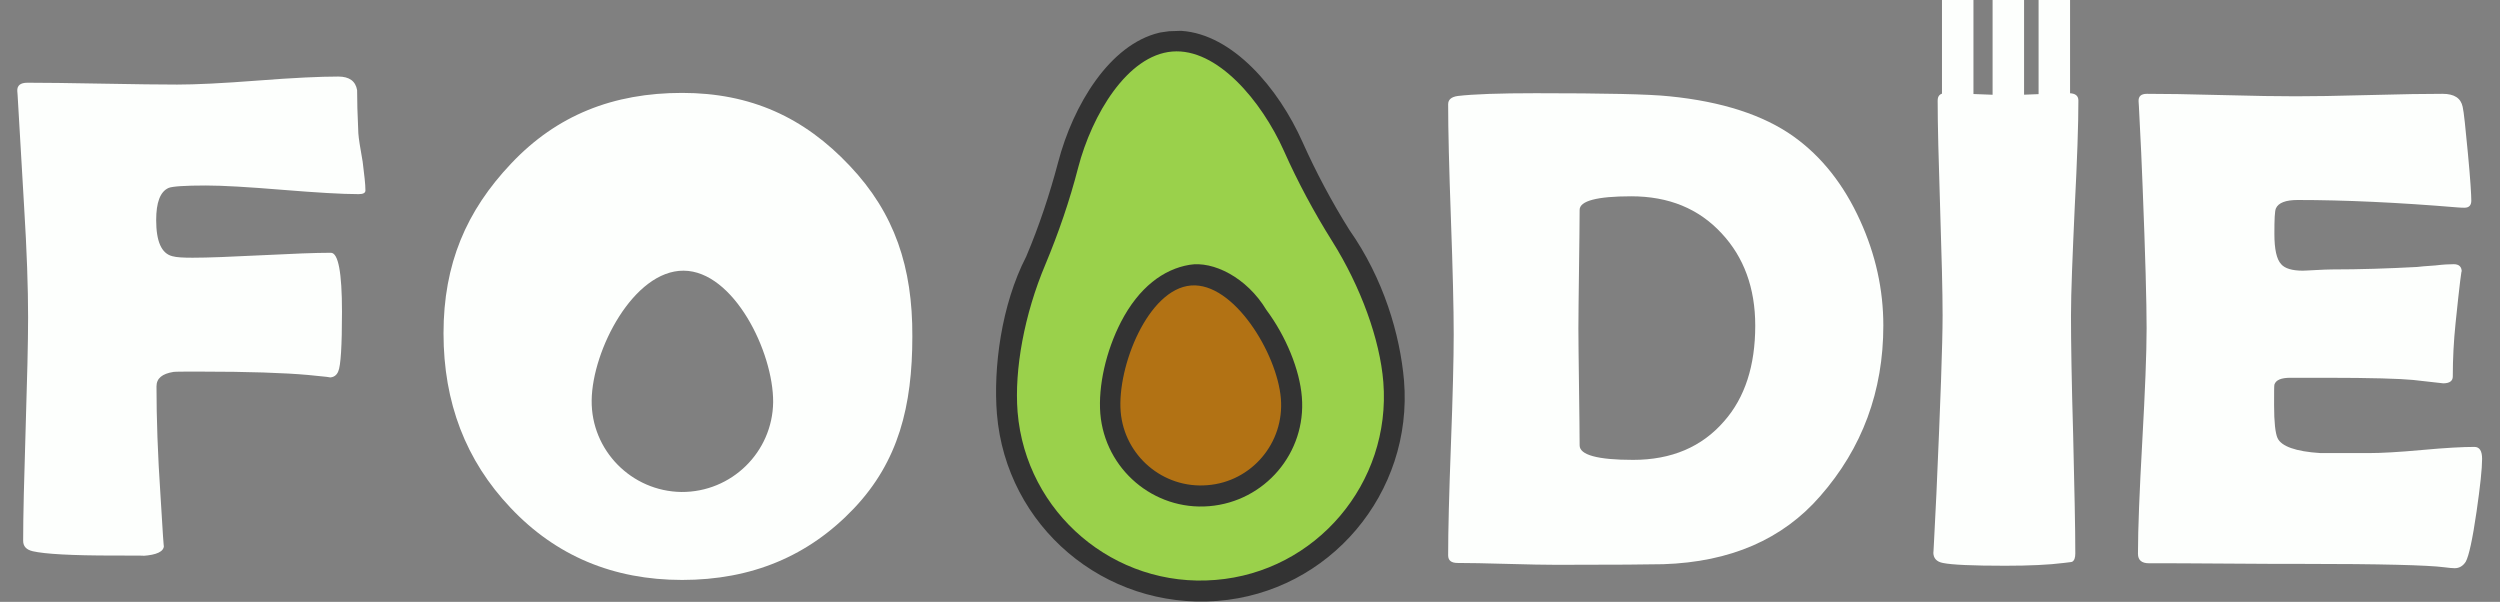 <?xml version="1.0" encoding="utf-8"?>
<!-- Generator: Adobe Illustrator 19.0.0, SVG Export Plug-In . SVG Version: 6.00 Build 0)  -->
<svg version="1.1" id="Warstwa_1" xmlns="http://www.w3.org/2000/svg" xmlns:xlink="http://www.w3.org/1999/xlink" x="0px" y="0px"
	 viewBox="0 0 810 195" style="enable-background:new 0 0 810 195;" xml:space="preserve">
<rect x="0" y="0" width="810" height="195" fill="#808080" stroke="none"/>
<style type="text/css">
	.st0{fill:#FDFFFD;}
	.st1{fill:#9AD14B;}
	.st2{fill:#B27214;}
	.st3{fill:none;}
	.st4{fill:#FFFFFF;}
	.st5{fill:#333333;}
</style>
<g id="XMLID_2_">
	<path id="XMLID_3_" class="st0" d="M118.4,61.7c0,0.8-0.7,1.2-2.2,1.2c-5.4,0-13.6-0.5-24.7-1.4c-11-0.9-19.3-1.4-24.8-1.4
		c-6.9,0-11,0.3-12.1,0.8c-2.7,1.2-4,4.7-4,10.4c0,6.9,1.7,10.8,5.2,11.7c1.4,0.4,3.6,0.5,6.6,0.5c5,0,12.4-0.3,22.4-0.8
		c9.9-0.5,17.4-0.8,22.4-0.8c2.4,0,3.6,6.4,3.6,19.1c0,11.1-0.4,17.5-1.2,19.3c-0.5,1.3-1.5,2-2.9,2c0.9,0-1.3-0.3-6.8-0.8
		c-7.7-0.7-19.4-1.1-35.1-1.1c-5.1,0-7.9,0-8.6,0.1c-3.7,0.6-5.5,2.1-5.5,4.7c0,10.3,0.4,22.1,1.3,35.4c0.7,12.1,1.1,17.5,1.1,16.2
		c0,1.9-2.3,3-6.8,3.3c1.2-0.1-2-0.1-9.6-0.1c-13.5,0-22.2-0.5-26.1-1.4c-2.1-0.5-3.1-1.6-3.1-3.4c0-8,0.3-20.1,0.8-36.2
		c0.5-16.1,0.8-28.1,0.8-36.2c0-9.5-0.4-21.5-1.3-36c-1.3-22.3-2-34.3-2.1-36l-0.1-1.3c-0.1-1.8,1-2.7,3.3-2.7
		c5.3,0,13.4,0.1,24.2,0.3c10.8,0.2,18.9,0.3,24.3,0.3c5.8,0,14.5-0.4,26.1-1.3s20.3-1.3,26.1-1.3c3.6,0,5.6,1.5,6.1,4.4
		c0,3.1,0.1,7.8,0.4,14c0.1,1.6,0.6,4.7,1.4,9.2C118,56.5,118.4,59.6,118.4,61.7z"/>
	<path id="XMLID_6_" class="st0" d="M275.3,53.7C260.5,38,243.2,30.1,221,30.1c-22.3,0-40.6,7.2-55.4,22.9
		c-14.5,15.3-21.9,32.5-21.9,55c0,22.4,7.2,41.2,21.7,56.5c14.7,15.6,33.3,23.4,55.6,23.4c22.5,0,41-7.7,55.7-23.2
		c14.4-15.2,18.9-33.1,18.9-55.7C295.7,86.6,289.9,69.1,275.3,53.7z M220.8,159.4c-16.2-0.2-29.3-13.5-29.1-29.7
		c0.2-16.3,13.6-42.1,29.8-42s29.1,26.3,29,42.6C250.3,146.5,237,159.5,220.8,159.4z"/>
	<path id="XMLID_11_" class="st0" d="M610.2,105.5c0,21.2-6.8,39.7-20.5,55.3c-12.1,13.9-29,21.3-50.8,22
		c-4.2,0.1-15.7,0.2-34.6,0.2c-3.5,0-8.9-0.1-16-0.3c-7.1-0.2-12.4-0.3-16-0.3c-2.1,0-3.1-0.8-3.1-2.5c0-7.9,0.3-19.9,0.9-35.8
		c0.6-15.9,0.9-27.9,0.9-35.8c0-8.3-0.3-20.8-0.9-37.3c-0.6-16.6-0.9-29-0.9-37.2c0-1.5,1-2.4,3.1-2.7c5.1-0.6,13.5-0.9,25.3-0.9
		c22.3,0,36.7,0.3,43.3,1c17.1,1.7,30.5,6.1,40.2,13c9.1,6.5,16.3,15.6,21.6,27.3C607.7,82.5,610.2,93.8,610.2,105.5z M568.7,105.5
		c0-12.2-3.7-22.2-10.9-29.9c-7.4-8-17.1-12-29.3-12c-11.1,0-16.7,1.5-16.7,4.4c0,4.3-0.1,10.7-0.2,19.2c-0.1,8.6-0.2,15-0.2,19.2
		c0,4.2,0.1,10.5,0.2,18.9c0.1,8.4,0.2,14.8,0.2,19c0,3.1,5.8,4.7,17.3,4.7c12.5,0,22.3-4.2,29.5-12.5
		C565.4,128.8,568.7,118.4,568.7,105.5z"/>
	<path id="XMLID_16_" class="st0" d="M804.2,148.7c0,3.1-0.6,8.8-1.8,17.1c-1.3,9-2.5,14.4-3.5,16.2c-0.9,1.4-2.1,2.1-3.6,2.1
		c-0.7,0-1.7-0.1-3.3-0.3c-5.3-0.7-20.7-1.1-46.2-1.1c-5.6,0-13.8,0-24.8-0.1c-11-0.1-19.2-0.1-24.7-0.1c-2.4,0-3.6-1-3.6-3.1
		c0-8.1,0.5-20.3,1.4-36.5c0.9-16.2,1.4-28.4,1.4-36.5c0-8.2-0.4-23.6-1.3-46.1c-0.2-5.8-0.6-14.4-1.2-25.9l-0.1-1.5
		c-0.1-1.7,0.8-2.5,2.7-2.5c5.3,0,13.4,0.1,24.1,0.4c10.7,0.3,18.8,0.4,24.1,0.4c5.3,0,13.2-0.1,23.8-0.4
		c10.6-0.3,18.6-0.4,23.8-0.4c3.8,0,5.9,1.4,6.5,4.2c0.4,1.7,0.9,6.7,1.7,15.1c0.8,8.4,1.1,13.5,1.1,15.3c0,1.5-0.7,2.3-2.2,2.3
		c-0.4,0-1.2,0-2.3-0.1c-19.2-1.6-36.5-2.4-51.8-2.4c-3.8,0-6.2,0.9-7,2.7c-0.4,0.9-0.5,3.6-0.5,8.3c0,4.9,0.7,8.2,2.2,9.8
		c1.2,1.4,3.6,2.1,7,2.1c0.7,0,2.1-0.1,4.2-0.2c2.1-0.1,3.8-0.2,5.2-0.2c9.1,0,18.3-0.3,27.6-0.8c0.8-0.1,2.8-0.3,6-0.5
		c2.5-0.3,4.4-0.4,5.9-0.4c1.7,0,2.6,0.8,2.6,2.5c0-1.5-0.7,4-2,16.6c-0.6,5.8-0.9,11.6-0.9,17.3c0,1.4-1,2.2-3.1,2.2l-9.8-1.1
		c-4.1-0.4-13.5-0.7-28.2-0.7h-11.5c-3,0-4.7,0.7-5.2,2.2c-0.1,0.4-0.1,2.6-0.1,6.7c0,5.5,0.4,9,1.1,10.6c1.2,2.7,5.9,4.4,13.9,4.9
		c-0.1,0,5.1,0,15.8,0c3.8,0,9.5-0.3,17.1-1c7.6-0.7,13.2-1,17-1C803.4,144.8,804.2,146.1,804.2,148.7z"/>
	<g id="XMLID_7_">
		<path id="XMLID_14_" class="st0" d="M671,102.3c0,8.5,0.2,21.4,0.7,38.5c0.4,17.1,0.7,30,0.7,38.5c0,1.4-0.3,2.3-1,2.7
			c-0.1,0.1-1.1,0.2-2.8,0.4c-4.7,0.6-11,0.9-18.9,0.9c-10.6,0-17.3-0.3-20.2-0.9c-2.1-0.4-3.1-1.6-3.1-3.4c0,1.2,0.3-5.2,1-19.1
			c1.3-29.3,2-48.5,2-57.7c0-7.7-0.3-19.3-0.8-34.8c-0.5-15.5-0.8-27.1-0.8-34.8c0-1.6,0.8-2.4,2.5-2.4c2.2,0,5.6,0.1,10.1,0.3
			c4.5,0.2,7.9,0.3,10.1,0.3c2.2,0,5.5-0.1,9.9-0.3c4.4-0.2,7.7-0.3,9.9-0.3c2.1,0,3.1,0.8,3.1,2.4c0,7.7-0.4,19.3-1.2,34.8
			C671.5,83,671,94.6,671,102.3z"/>
		<path id="XMLID_46_" class="st0" d="M669.2,34.9H662c-0.9,0-1.5-0.7-1.5-1.5V0c0-0.9,0.7-1.5,1.5-1.5h7.2c0.9,0,1.5,0.7,1.5,1.5
			v33.3C670.7,34.2,670,34.9,669.2,34.9z"/>
		<path id="XMLID_5_" class="st0" d="M637.9,34.9h-7.2c-0.9,0-1.5-0.7-1.5-1.5V0c0-0.9,0.7-1.5,1.5-1.5h7.2c0.9,0,1.5,0.7,1.5,1.5
			v33.3C639.5,34.2,638.8,34.9,637.9,34.9z"/>
		<path id="XMLID_41_" class="st0" d="M654.3,34.9h-7.2c-0.9,0-1.5-0.7-1.5-1.5V0c0-0.9,0.7-1.5,1.5-1.5h7.2c0.9,0,1.5,0.7,1.5,1.5
			v33.3C655.8,34.2,655.1,34.9,654.3,34.9z"/>
	</g>
</g>
<g id="XMLID_28_">
	<path id="XMLID_43_" class="st1" d="M434.3,76.3c9.6,15.2,16,32.7,17.1,47.2c2.8,34.6-22.9,64.9-57.5,67.8
		c-34.6,2.8-64.9-22.9-67.7-57.5c-1.2-14.5,2.3-32.8,9.2-49.4c4.2-10,7.7-20.3,10.5-30.9c5-19.2,17.4-38.9,33.4-40.2
		c16.1-1.3,31.5,16,39.6,34.2C423.4,57.5,428.5,67.1,434.3,76.3z M418.4,128.9c-1.3-16.2-16.3-34.1-32.5-32.8s-27.4,21.4-26.1,37.6
		c1.3,16.2,15.5,28.2,31.7,26.9C407.7,159.3,419.7,145.1,418.4,128.9z"/>
	<path id="XMLID_42_" class="st2" d="M385.6,89.2c16.2-1.3,31.4,23.5,32.8,39.7c1.3,16.2-10.7,30.4-26.9,31.7
		c-16.2,1.3-30.4-10.7-31.7-26.9C358.5,117.5,369.5,90.5,385.6,89.2z"/>
	<path id="XMLID_49_" class="st3" d="M250.4,130.2c-0.2,16.2-13.5,29.3-29.7,29.1c-16.2-0.2-29.3-13.5-29.1-29.7
		c0.2-16.3,13.6-42.1,29.8-42S250.6,114,250.4,130.2z"/>
	<path id="XMLID_26_" class="st4" d="M407.5,140.6"/>
	<g id="XMLID_32_">
		<path id="XMLID_37_" class="st5" d="M385.4,85.8c-8.4,1.4-16.4,7.3-22.2,18.5c-4.9,9.5-7.4,20.8-6.7,29.7
			c1.5,18,17.3,31.5,35.3,30c18-1.5,31.5-17.3,30-35.4c-0.7-8.8-5.1-19.6-11.5-28.2C403.9,89.8,393,84.5,385.4,85.8z M391.2,157.2
			c-14.3,1.2-26.9-9.5-28.1-23.8c-1.2-14.6,8.9-39.8,22.8-40.9c13.8-1.1,27.9,22,29.1,36.6C416.2,143.5,405.5,156.1,391.2,157.2z"/>
		<path id="XMLID_34_" class="st5" d="M437.2,74.5c-5.7-9.1-10.8-18.7-15.1-28.3c-7.9-17.8-22.8-35.1-39.3-36.2c-0.2,0-0.4,0-0.5,0
			l-2.9,0.1c-0.2,0-0.4,0-0.5,0l-2.8,0.4c-0.2,0-0.3,0.1-0.5,0.1c-16,3.8-27.9,23.3-32.8,42.1c-2.7,10.2-6.1,20.5-10.3,30.4
			c-8.1,15.7-10.7,36.1-9.5,51c3,36.4,34.8,63.4,71.4,60.6c36.4-2.8,63.5-35,60.5-71.4C453.6,108.4,448.3,90.3,437.2,74.5z
			 M393.8,187.9c-32.7,2.7-61.4-21.7-64.1-54.4c-1.1-13.8,2.2-31.7,9-47.8c4.3-10.3,7.9-20.8,10.6-31.3c4.5-17.3,16-36.5,30.5-37.7
			c14.5-1.2,28.9,15.9,36.2,32.2c4.4,9.9,9.7,19.8,15.6,29.2c9.3,14.8,15.5,31.9,16.6,45.7C450.8,156.5,426.4,185.3,393.8,187.9z"/>
	</g>
	<path id="XMLID_31_" class="st1" d="M386.8,102.9"/>
</g>
<line id="XMLID_23_" class="st3" x1="365.3" y1="0.7" x2="373" y2="0.1"/>
<path id="XMLID_33_" class="st5" d="M368.9,1.4"/>
<path id="XMLID_1_" class="st1" d="M206.3,98.8"/>
<path id="XMLID_19_" class="st4" d="M224.5,147.8"/>
</svg>
